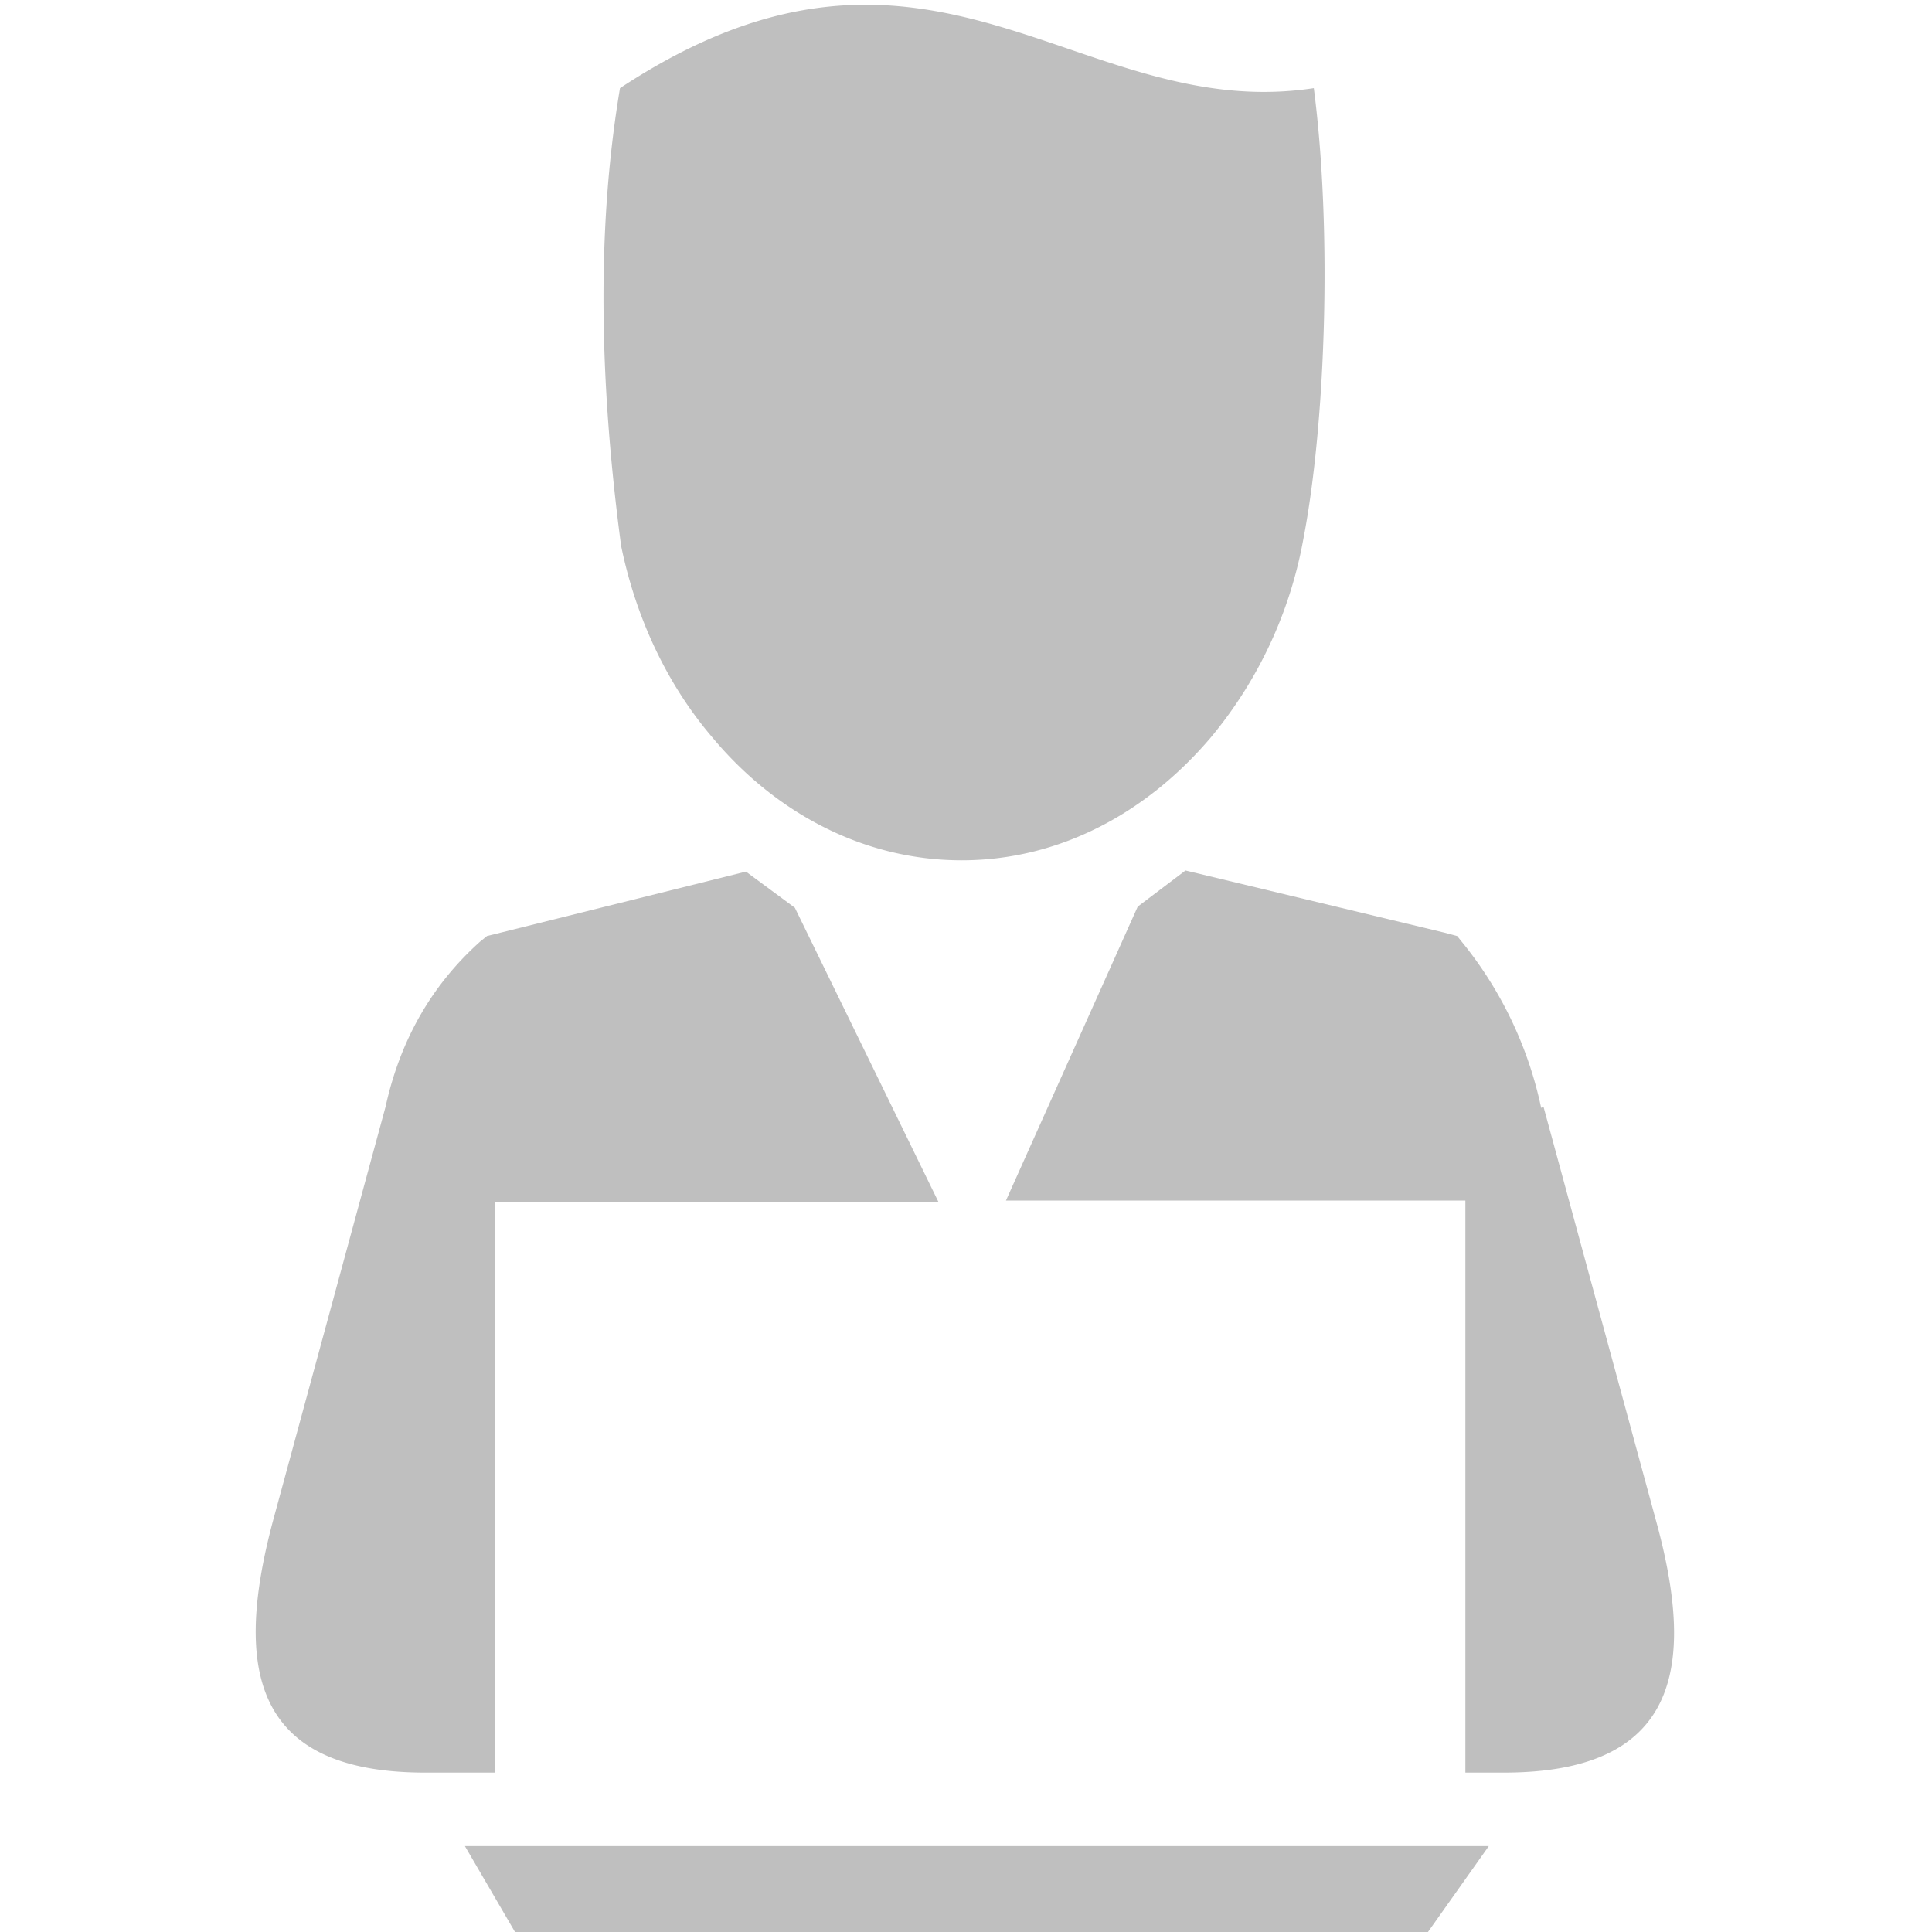 <?xml version="1.0" standalone="no"?><!DOCTYPE svg PUBLIC "-//W3C//DTD SVG 1.1//EN" "http://www.w3.org/Graphics/SVG/1.1/DTD/svg11.dtd"><svg t="1582181744432" class="icon" viewBox="0 0 1024 1024" version="1.1" xmlns="http://www.w3.org/2000/svg" p-id="8151" xmlns:xlink="http://www.w3.org/1999/xlink" width="200" height="200"><defs><style type="text/css"></style></defs><path d="M329.217 289.4c-11.746-88.094-12.95-169.562-0.602-242.688 164.382-108.423 242.266 19.185 367.736 0 9.88 76.108 6.175 178.598-5.571 239.104a227.388 227.388 0 0 1-48.851 104.84c-33.973 40.147-80.324 65.325-132.217 65.325-51.953 0-98.906-25.178-132.306-65.325-23.492-27.558-40.147-62.313-48.189-101.256z m-82.823 689.092h542.69L756.858 1024h-483.9l-26.564-45.538z m571.693-391.89l59.934 220.49c21.022 77.283 11.144 132.428-80.956 132.428h-20.39V636.326h-243.5l69.842-155.799 25.329-19.155 137.216 32.949 6.776 1.807 4.337 5.391a207.089 207.089 0 0 1 40.177 85.685l1.235-0.603zM262.477 939.52h-37.105c-91.468 0-101.346-55.115-80.957-132.427L204.35 586.6c8.041-36.562 25.359-65.325 50.085-87.491l3.705-3.012 4.939-1.205 132.277-32.918 25.931 19.154 76.047 155.799H262.477V939.52z" fill="#bfbfbf" p-id="8152"></path></svg>